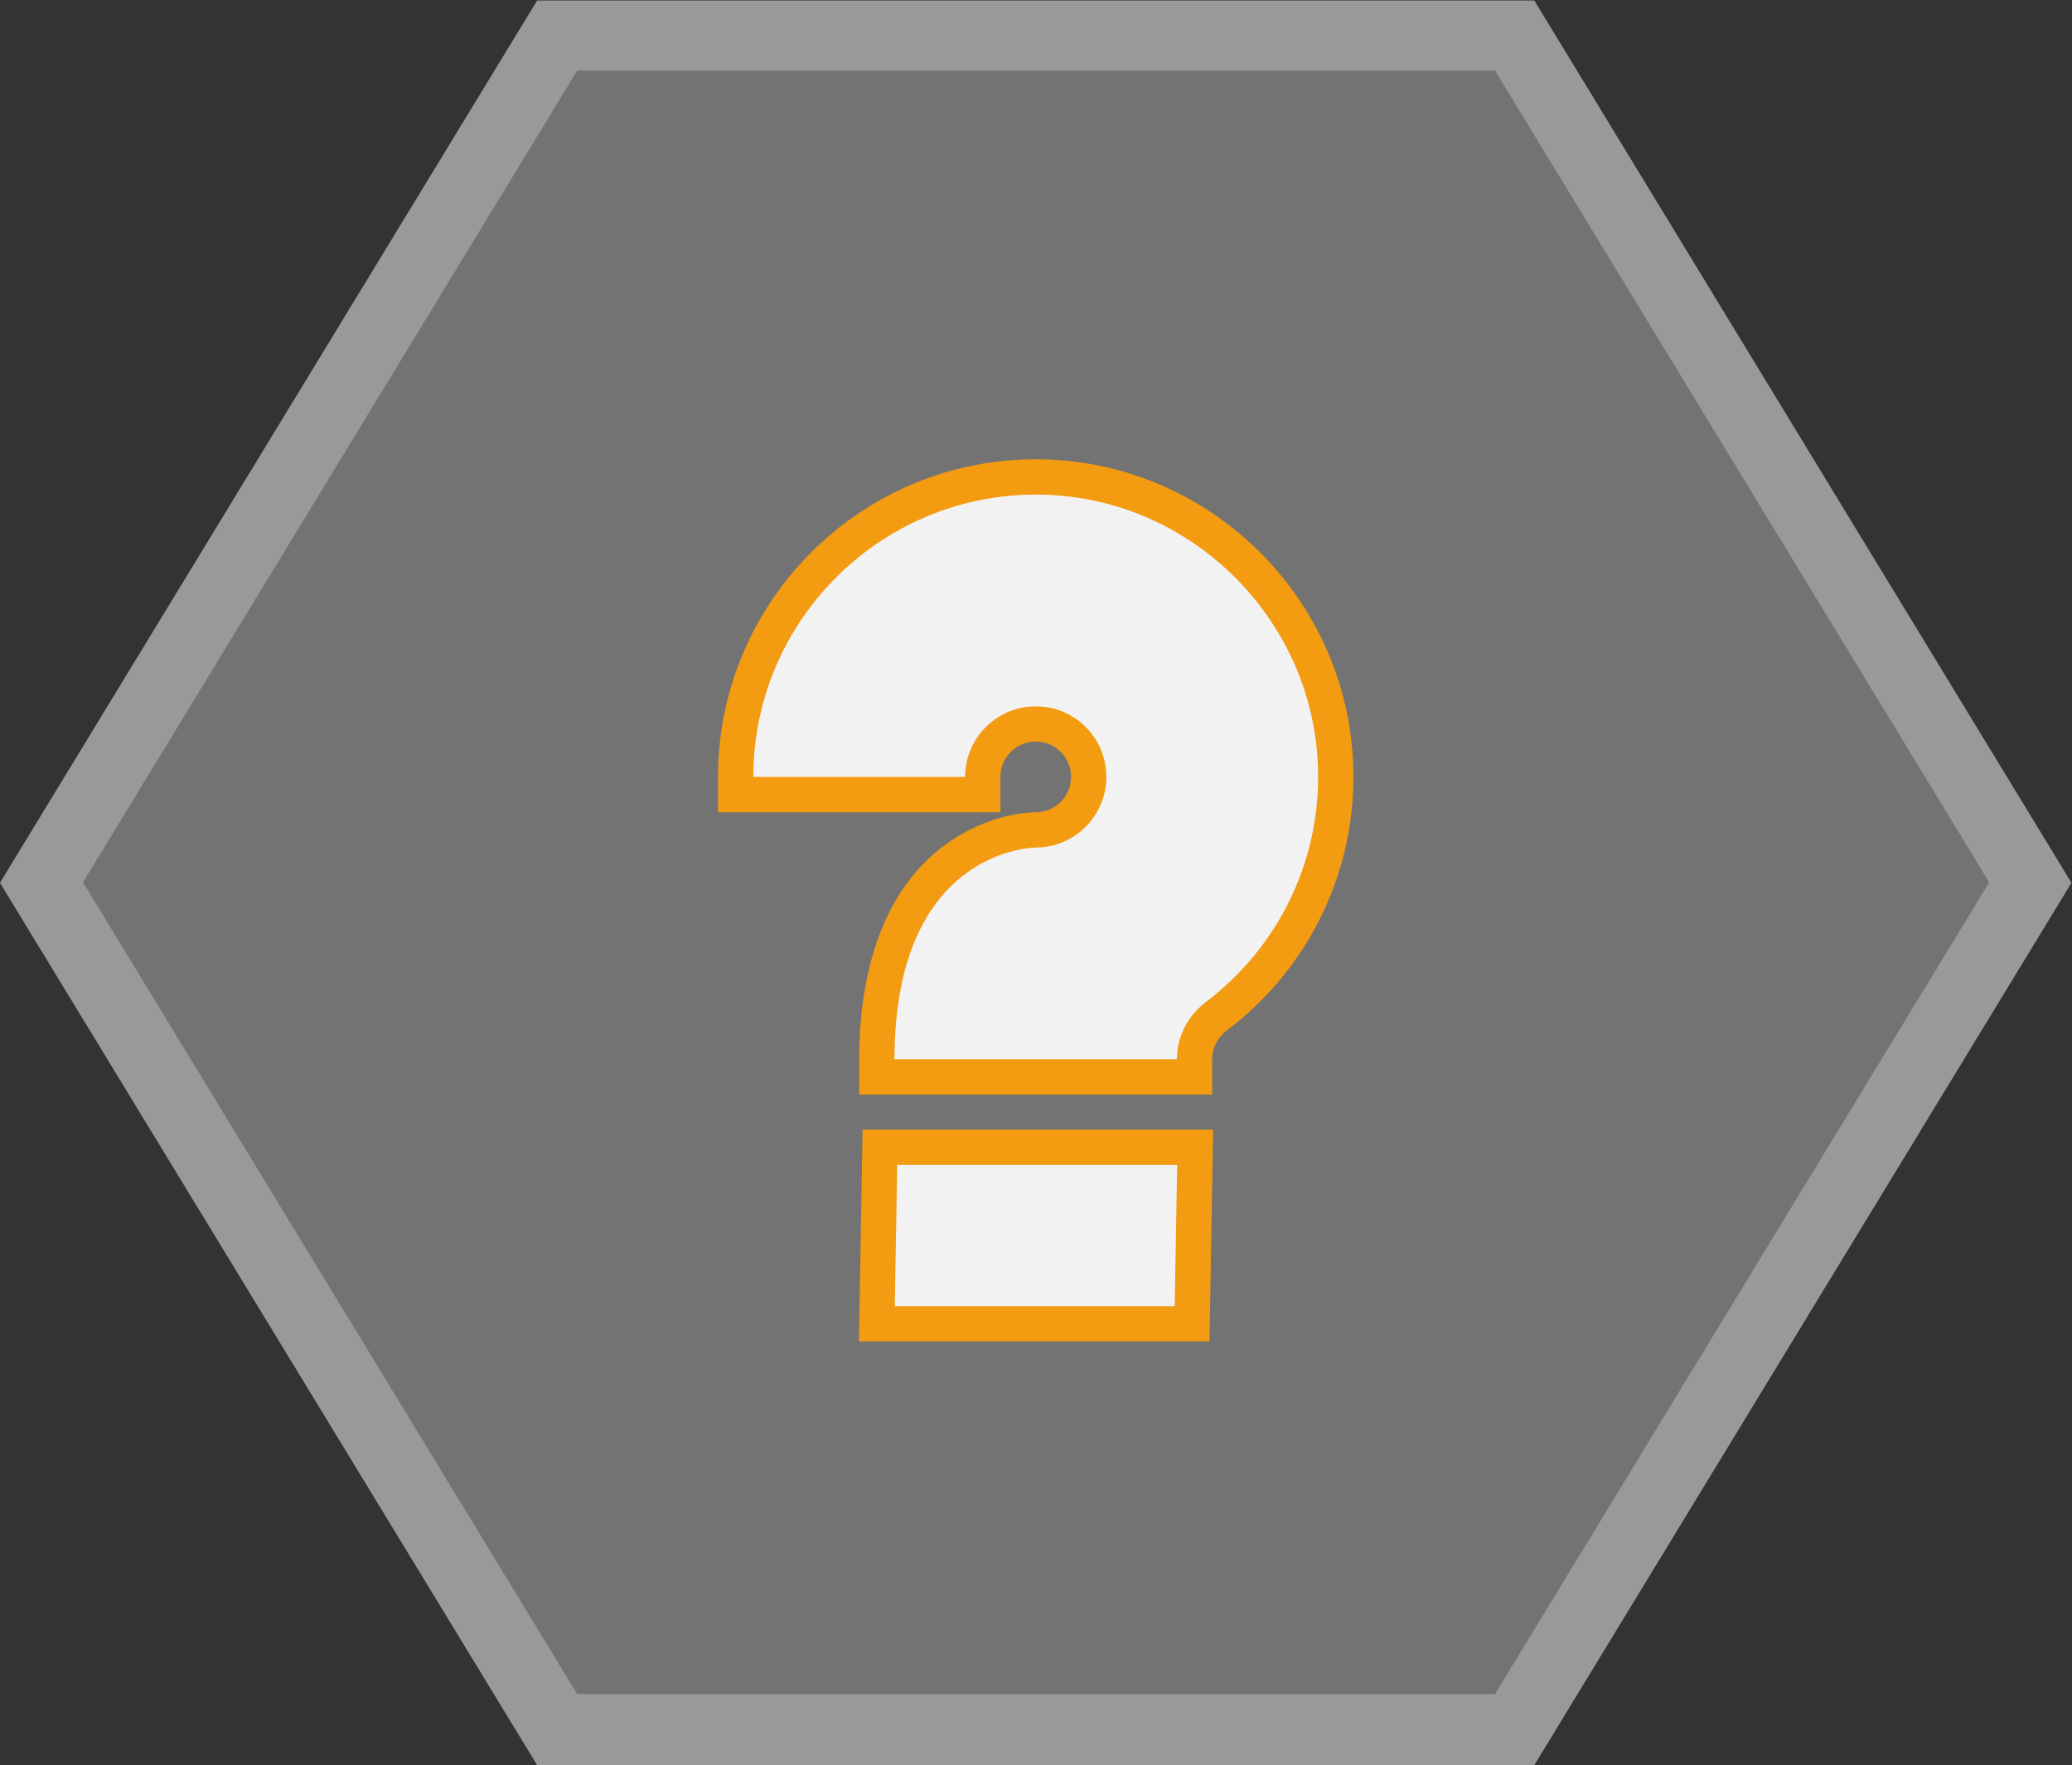 <svg xmlns="http://www.w3.org/2000/svg" xml:space="preserve" width="312.974" height="266.667"><rect width="100%" height="100%" fill="#333333" stroke="none"/><defs><clipPath id="a" clipPathUnits="userSpaceOnUse"><path d="M0 256h256V0H0Z"/></clipPath><clipPath id="b" clipPathUnits="userSpaceOnUse"><path d="M10.635 228h234.73V28H10.635Z"/></clipPath><clipPath id="c" clipPathUnits="userSpaceOnUse"><path d="M0 256h256V0H0Z"/></clipPath></defs><g clip-path="url(#a)" transform="matrix(1.333 0 0 -1.333 -14.18 304)"><g clip-path="url(#b)" style="opacity:.5"><path d="M0 0h-112.992l-2.338-3.84-56-92-2.532-4.16 2.532-4.159 56-92 2.338-3.841H0l2.338 3.841 56 92L60.869-100l-2.531 4.16-56 92z" style="fill:#fff;fill-opacity:1;fill-rule:nonzero;stroke:none" transform="translate(184.496 228)"/></g></g><path d="M0 0h-104l-56-92 56-92H0l56 92z" style="fill:#737373;fill-opacity:1;fill-rule:nonzero;stroke:none" transform="matrix(1.333 0 0 -1.333 225.82 10.667)"/><path d="M0 0h-39.724l-.068-3.931-.277-16-.07-4.069H-.415l.068 3.931.277 16z" style="fill:#f39b11;fill-opacity:1;fill-rule:nonzero;stroke:none" transform="matrix(1.333 0 0 -1.333 183.246 170.667)"/><path d="M0 0h31.723l-.277-16H-.277Z" style="fill:#f2f2f2;fill-opacity:1;fill-rule:nonzero;stroke:none" transform="matrix(1.333 0 0 -1.333 135.523 176)"/><g clip-path="url(#c)" transform="matrix(1.333 0 0 -1.333 -14.18 304)"><path d="M0 0c-19.851 0-36-16.149-36-36v-4h32v4c0 2.206 1.794 4 4 4 .275 0 .558-.028.838-.083 1.516-.297 2.782-1.563 3.079-3.079a4 4 0 0 0-.827-3.373A4 4 0 0 0 0-40c-.546 0-5.476-.106-10.4-3.8C-18.334-49.751-20-60.245-20-68v-4h40v4c0 1.291.619 2.483 1.7 3.302 9.739 7.378 15.053 19.052 14.212 31.229C34.686-15.683 20.351-1.333 2.567-.09 1.715-.03.851 0 0 0" style="fill:#f39b11;fill-opacity:1;fill-rule:nonzero;stroke:none" transform="translate(128 176)"/><path d="M0 0c-1.088 15.774-13.859 28.561-29.634 29.664-18.675 1.306-34.288-13.518-34.288-31.92h24c0 4.937 4.495 8.844 9.608 7.842 3.115-.609 5.625-3.12 6.235-6.234 1.001-5.113-2.906-9.608-7.843-9.608 0 0-16 0-16-24h32v.03c0 2.555 1.248 4.917 3.284 6.46C-4.366-21.5.781-11.318 0 0" style="fill:#f2f2f2;fill-opacity:1;fill-rule:nonzero;stroke:none" transform="translate(159.922 142.256)"/></g></svg>